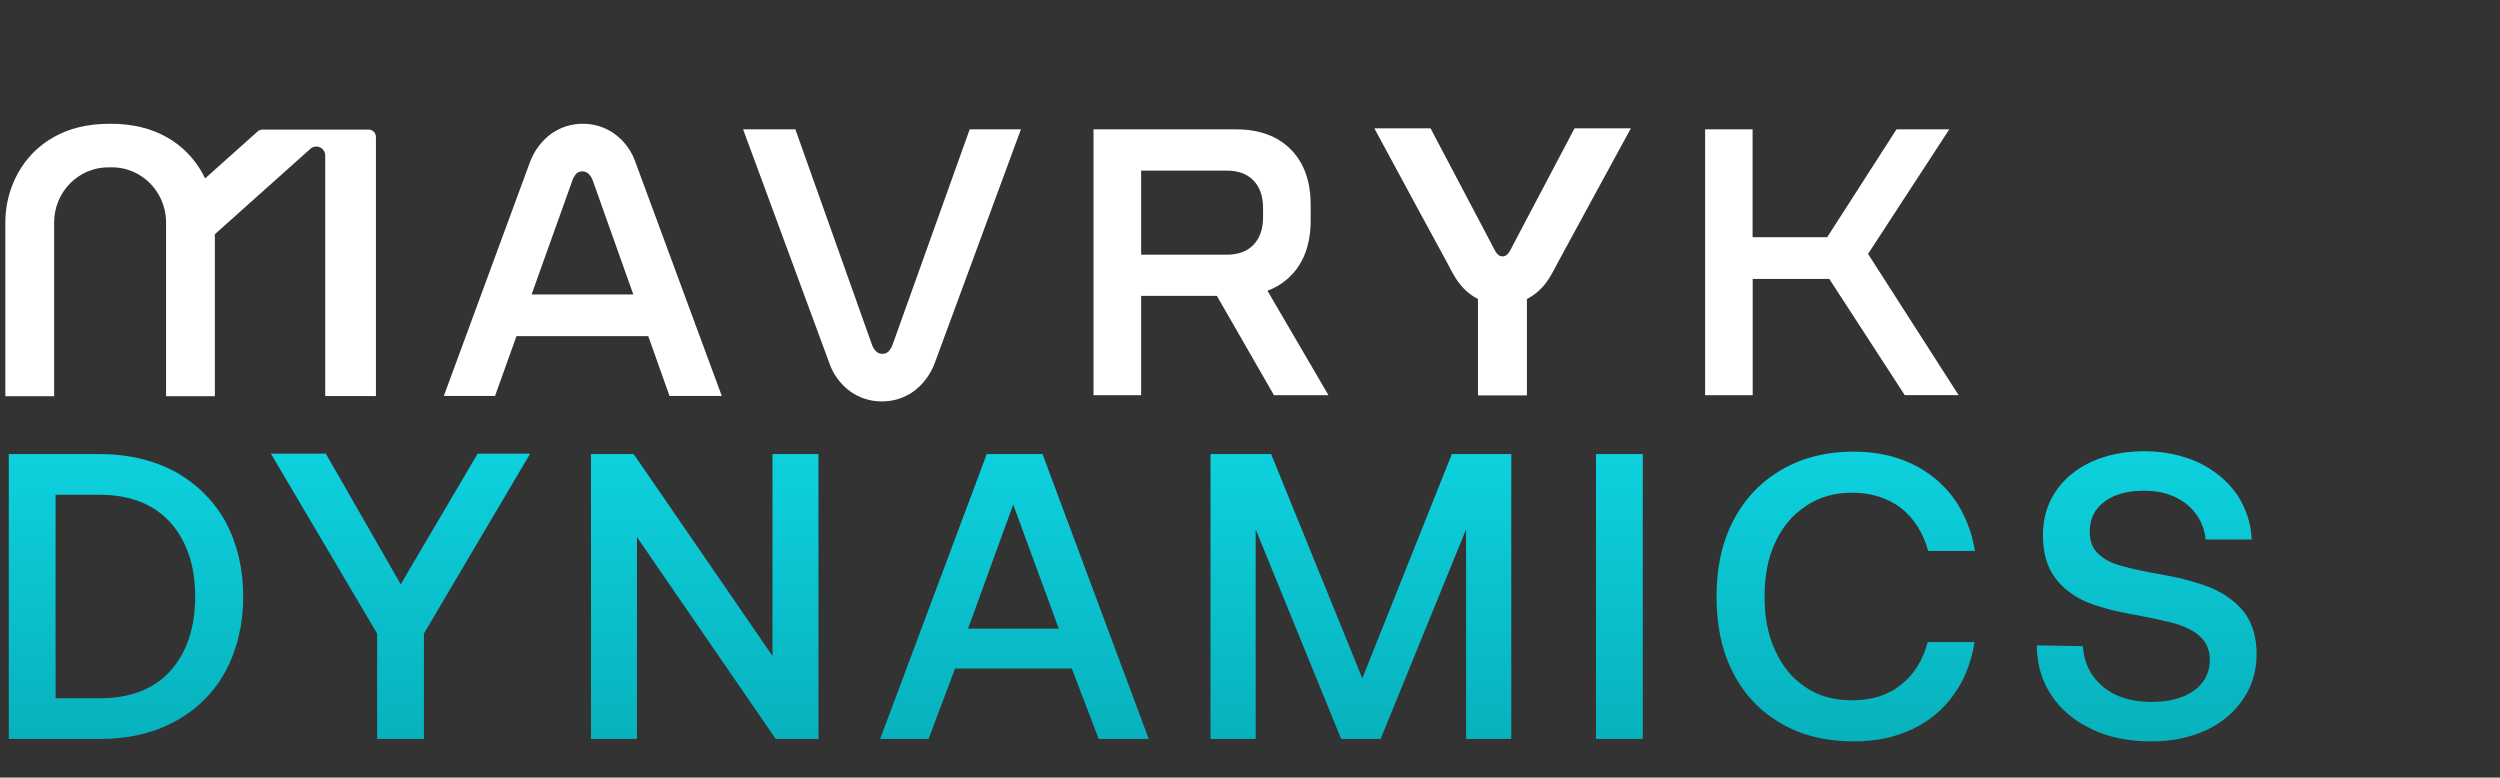<svg width="344" height="107" viewBox="0 0 344 107" fill="none" xmlns="http://www.w3.org/2000/svg">
<rect x="0" y="0" width="344" height="107" fill="#333333" stroke="none"/>
<path d="M1.209 62.48H13.697C17.673 62.48 21.145 63.32 24.169 64.944C27.137 66.624 29.433 68.92 31.057 71.832C32.625 74.8 33.465 78.216 33.465 82.08C33.465 85.944 32.625 89.36 31.057 92.328C29.433 95.296 27.137 97.592 24.169 99.216C21.145 100.896 17.673 101.68 13.697 101.68H1.209V62.48ZM13.697 96.08C17.897 96.08 21.145 94.848 23.441 92.328C25.681 89.808 26.857 86.392 26.857 82.08C26.857 77.824 25.681 74.408 23.441 71.888C21.145 69.368 17.897 68.08 13.697 68.08H7.649V96.08H13.697ZM37.276 62.424H44.836L55.14 80.4L65.724 62.424H72.948L58.332 87.176V101.68H51.892V87.176L37.276 62.424ZM81.317 101.68V62.48H87.197L106.293 90.256V62.48H112.621V101.68H106.741L87.645 73.904V101.68H81.317ZM121.107 101.68L135.779 62.48H143.451L158.067 101.68H151.179L147.483 91.992H131.411L127.771 101.68H121.107ZM133.203 86.504H145.691L139.419 69.424L133.203 86.504ZM166.566 62.48H174.91L187.454 93.336L199.774 62.48H207.951V101.68H201.734V72.84L189.974 101.68H184.542L172.782 72.84V101.68H166.566V62.48ZM219.609 62.48H226.049V101.68H219.609V62.48ZM238.49 71.664C240.058 68.64 242.242 66.344 245.098 64.664C247.954 62.984 251.314 62.144 255.122 62.144C258.034 62.144 260.722 62.704 263.074 63.824C265.426 64.944 267.386 66.568 268.898 68.64C270.354 70.712 271.306 73.12 271.754 75.808H265.314C264.642 73.344 263.41 71.384 261.618 69.928C259.77 68.528 257.53 67.8 254.842 67.8C252.378 67.8 250.25 68.416 248.458 69.648C246.61 70.88 245.21 72.56 244.258 74.688C243.25 76.816 242.802 79.28 242.802 82.08C242.802 84.88 243.25 87.344 244.258 89.472C245.21 91.656 246.61 93.336 248.458 94.568C250.25 95.8 252.378 96.36 254.842 96.36C257.53 96.36 259.77 95.688 261.562 94.232C263.354 92.832 264.586 90.872 265.258 88.352H271.698C271.25 91.152 270.298 93.56 268.842 95.576C267.386 97.648 265.482 99.216 263.13 100.336C260.778 101.456 258.09 102.016 255.122 102.016C251.314 102.016 247.954 101.232 245.098 99.552C242.242 97.928 240.058 95.632 238.49 92.608C236.922 89.584 236.194 86.112 236.194 82.08C236.194 78.16 236.922 74.688 238.49 71.664ZM286.597 88.912C286.765 91.264 287.717 93.112 289.397 94.512C291.077 95.912 293.317 96.584 296.061 96.584C298.413 96.584 300.373 96.08 301.829 95.072C303.285 94.064 304.069 92.608 304.069 90.76C304.069 89.472 303.621 88.464 302.837 87.68C302.053 86.896 300.933 86.336 299.589 85.888C298.189 85.496 296.229 85.048 293.765 84.6C291.189 84.152 289.005 83.592 287.213 82.864C285.421 82.136 283.909 81.016 282.789 79.504C281.669 78.048 281.109 76.088 281.109 73.624C281.109 71.384 281.669 69.424 282.845 67.632C284.021 65.896 285.645 64.552 287.773 63.544C289.901 62.592 292.309 62.088 295.053 62.088C297.853 62.088 300.317 62.648 302.557 63.656C304.741 64.72 306.477 66.176 307.765 67.968C308.997 69.816 309.725 71.888 309.837 74.24H303.509C303.285 72.224 302.389 70.6 300.877 69.368C299.309 68.136 297.405 67.52 295.053 67.52C292.757 67.52 290.909 68.024 289.565 69.032C288.221 70.04 287.549 71.384 287.549 73.176C287.549 74.464 287.941 75.472 288.725 76.2C289.509 76.984 290.629 77.544 291.973 77.88C293.317 78.272 295.221 78.664 297.741 79.112C300.261 79.56 302.445 80.176 304.293 80.904C306.085 81.688 307.597 82.752 308.773 84.208C309.893 85.664 310.509 87.624 310.509 89.976C310.509 92.328 309.893 94.4 308.661 96.192C307.429 98.04 305.693 99.496 303.509 100.504C301.269 101.512 298.805 102.016 296.005 102.016C292.869 102.016 290.181 101.456 287.829 100.336C285.477 99.216 283.629 97.704 282.285 95.688C280.941 93.672 280.269 91.376 280.269 88.8L286.597 88.912Z" fill="url(#paint0_linear_2118_127525)"/>
<g clip-path="url(#clip0_2118_127525)">
<path d="M122.825 47.415C122.698 47.785 122.49 48.122 122.217 48.4C121.99 48.596 121.698 48.698 121.4 48.685C121.112 48.685 120.833 48.584 120.61 48.4C120.316 48.127 120.096 47.782 119.97 47.399L109.442 17.797H102.25L114.078 49.855C114.607 51.455 115.615 52.847 116.961 53.834C118.235 54.756 119.762 55.245 121.325 55.233C122.904 55.252 124.449 54.762 125.74 53.834C127.076 52.829 128.091 51.444 128.658 49.855L140.478 17.797H133.429L122.825 47.415Z" fill="white"/>
<path d="M268.221 17.797H260.957L251.424 32.638H241.156V17.797H234.625V54.377H241.171V38.378H251.709L262.095 54.373H269.507L257.044 34.937L268.221 17.797Z" fill="white"/>
<path d="M84.6 18.447C83.323 17.519 81.792 17.024 80.224 17.032C78.645 17.016 77.1 17.505 75.809 18.43C74.472 19.437 73.456 20.821 72.886 22.41L61.07 54.484H68.116L71.066 46.252H89.2L92.127 54.484H99.318L87.479 22.426C86.953 20.825 85.946 19.433 84.6 18.447ZM73.147 40.515L78.747 24.866C78.865 24.493 79.064 24.151 79.328 23.865C79.555 23.669 79.847 23.567 80.145 23.58C80.433 23.579 80.712 23.68 80.935 23.865C81.229 24.137 81.45 24.482 81.575 24.866L87.143 40.515H73.127H73.147Z" fill="white"/>
<path d="M177.608 37.948C179.435 36.107 180.348 33.561 180.348 30.311V28.192C180.348 24.941 179.435 22.395 177.608 20.555C175.781 18.713 173.253 17.794 170.025 17.797H150.469V54.377H157.02V40.71H167.442L175.297 54.377H182.797L174.401 40.002C175.605 39.565 176.699 38.864 177.608 37.948ZM173.797 29.88C173.797 31.488 173.362 32.771 172.482 33.683C171.601 34.596 170.381 35.046 168.817 35.046H157.02V23.477H168.817C170.381 23.477 171.602 23.93 172.482 24.835C173.362 25.744 173.797 27.01 173.797 28.638V29.88Z" fill="white"/>
<path d="M208.144 33.816C207.851 34.342 207.513 35.251 206.834 35.275H206.672C205.989 35.251 205.652 34.342 205.361 33.816C203.362 30.009 199.768 23.204 196.842 17.656H189.109L195.033 28.618L198.655 35.279C199.345 36.485 200.032 38.069 200.917 39.134C201.585 39.974 202.422 40.66 203.369 41.144V54.409H210.104V41.14C211.053 40.656 211.89 39.97 212.56 39.13C213.445 38.065 214.139 36.473 214.822 35.275L218.44 28.614L224.407 17.656H216.656L208.137 33.816H208.144Z" fill="white"/>
<path d="M50.743 17.835H36.104C35.864 17.836 35.633 17.924 35.452 18.084L28.221 24.552C28.11 24.315 27.996 24.078 27.866 23.849C26.71 21.754 25.002 20.03 22.933 18.872C20.797 17.654 18.202 17.031 15.216 17.031H15.094C12.108 17.031 9.51 17.654 7.381 18.872C5.307 20.031 3.597 21.762 2.445 23.865C1.307 25.955 0.718 28.309 0.735 30.699V54.516H7.448V30.699C7.437 29.684 7.625 28.677 8.002 27.738C8.38 26.798 8.939 25.945 9.646 25.23C10.353 24.514 11.194 23.951 12.119 23.572C13.044 23.193 14.034 23.007 15.031 23.025H15.276C16.602 23.002 17.911 23.34 19.066 24.005C20.221 24.67 21.179 25.638 21.843 26.807C22.517 27.988 22.865 29.333 22.85 30.699V54.516H29.564V32.23L42.715 20.472C42.892 20.314 43.11 20.211 43.343 20.176C43.576 20.14 43.815 20.174 44.03 20.273C44.245 20.372 44.427 20.531 44.555 20.733C44.683 20.934 44.752 21.169 44.752 21.409V54.496H51.727V18.836C51.726 18.571 51.622 18.317 51.437 18.13C51.253 17.942 51.004 17.836 50.743 17.835Z" fill="white"/>
</g>
<defs>
<linearGradient id="paint0_linear_2118_127525" x1="155.125" y1="45.68" x2="155.125" y2="112.68" gradientUnits="userSpaceOnUse">
<stop stop-color="#10DEEB"/>
<stop offset="1" stop-color="#05A9B4"/>
</linearGradient>
<clipPath id="clip0_2118_127525">
<rect width="270.15" height="70.648" fill="white" transform="translate(0.734 0.805)"/>
</clipPath>
</defs>
</svg>
